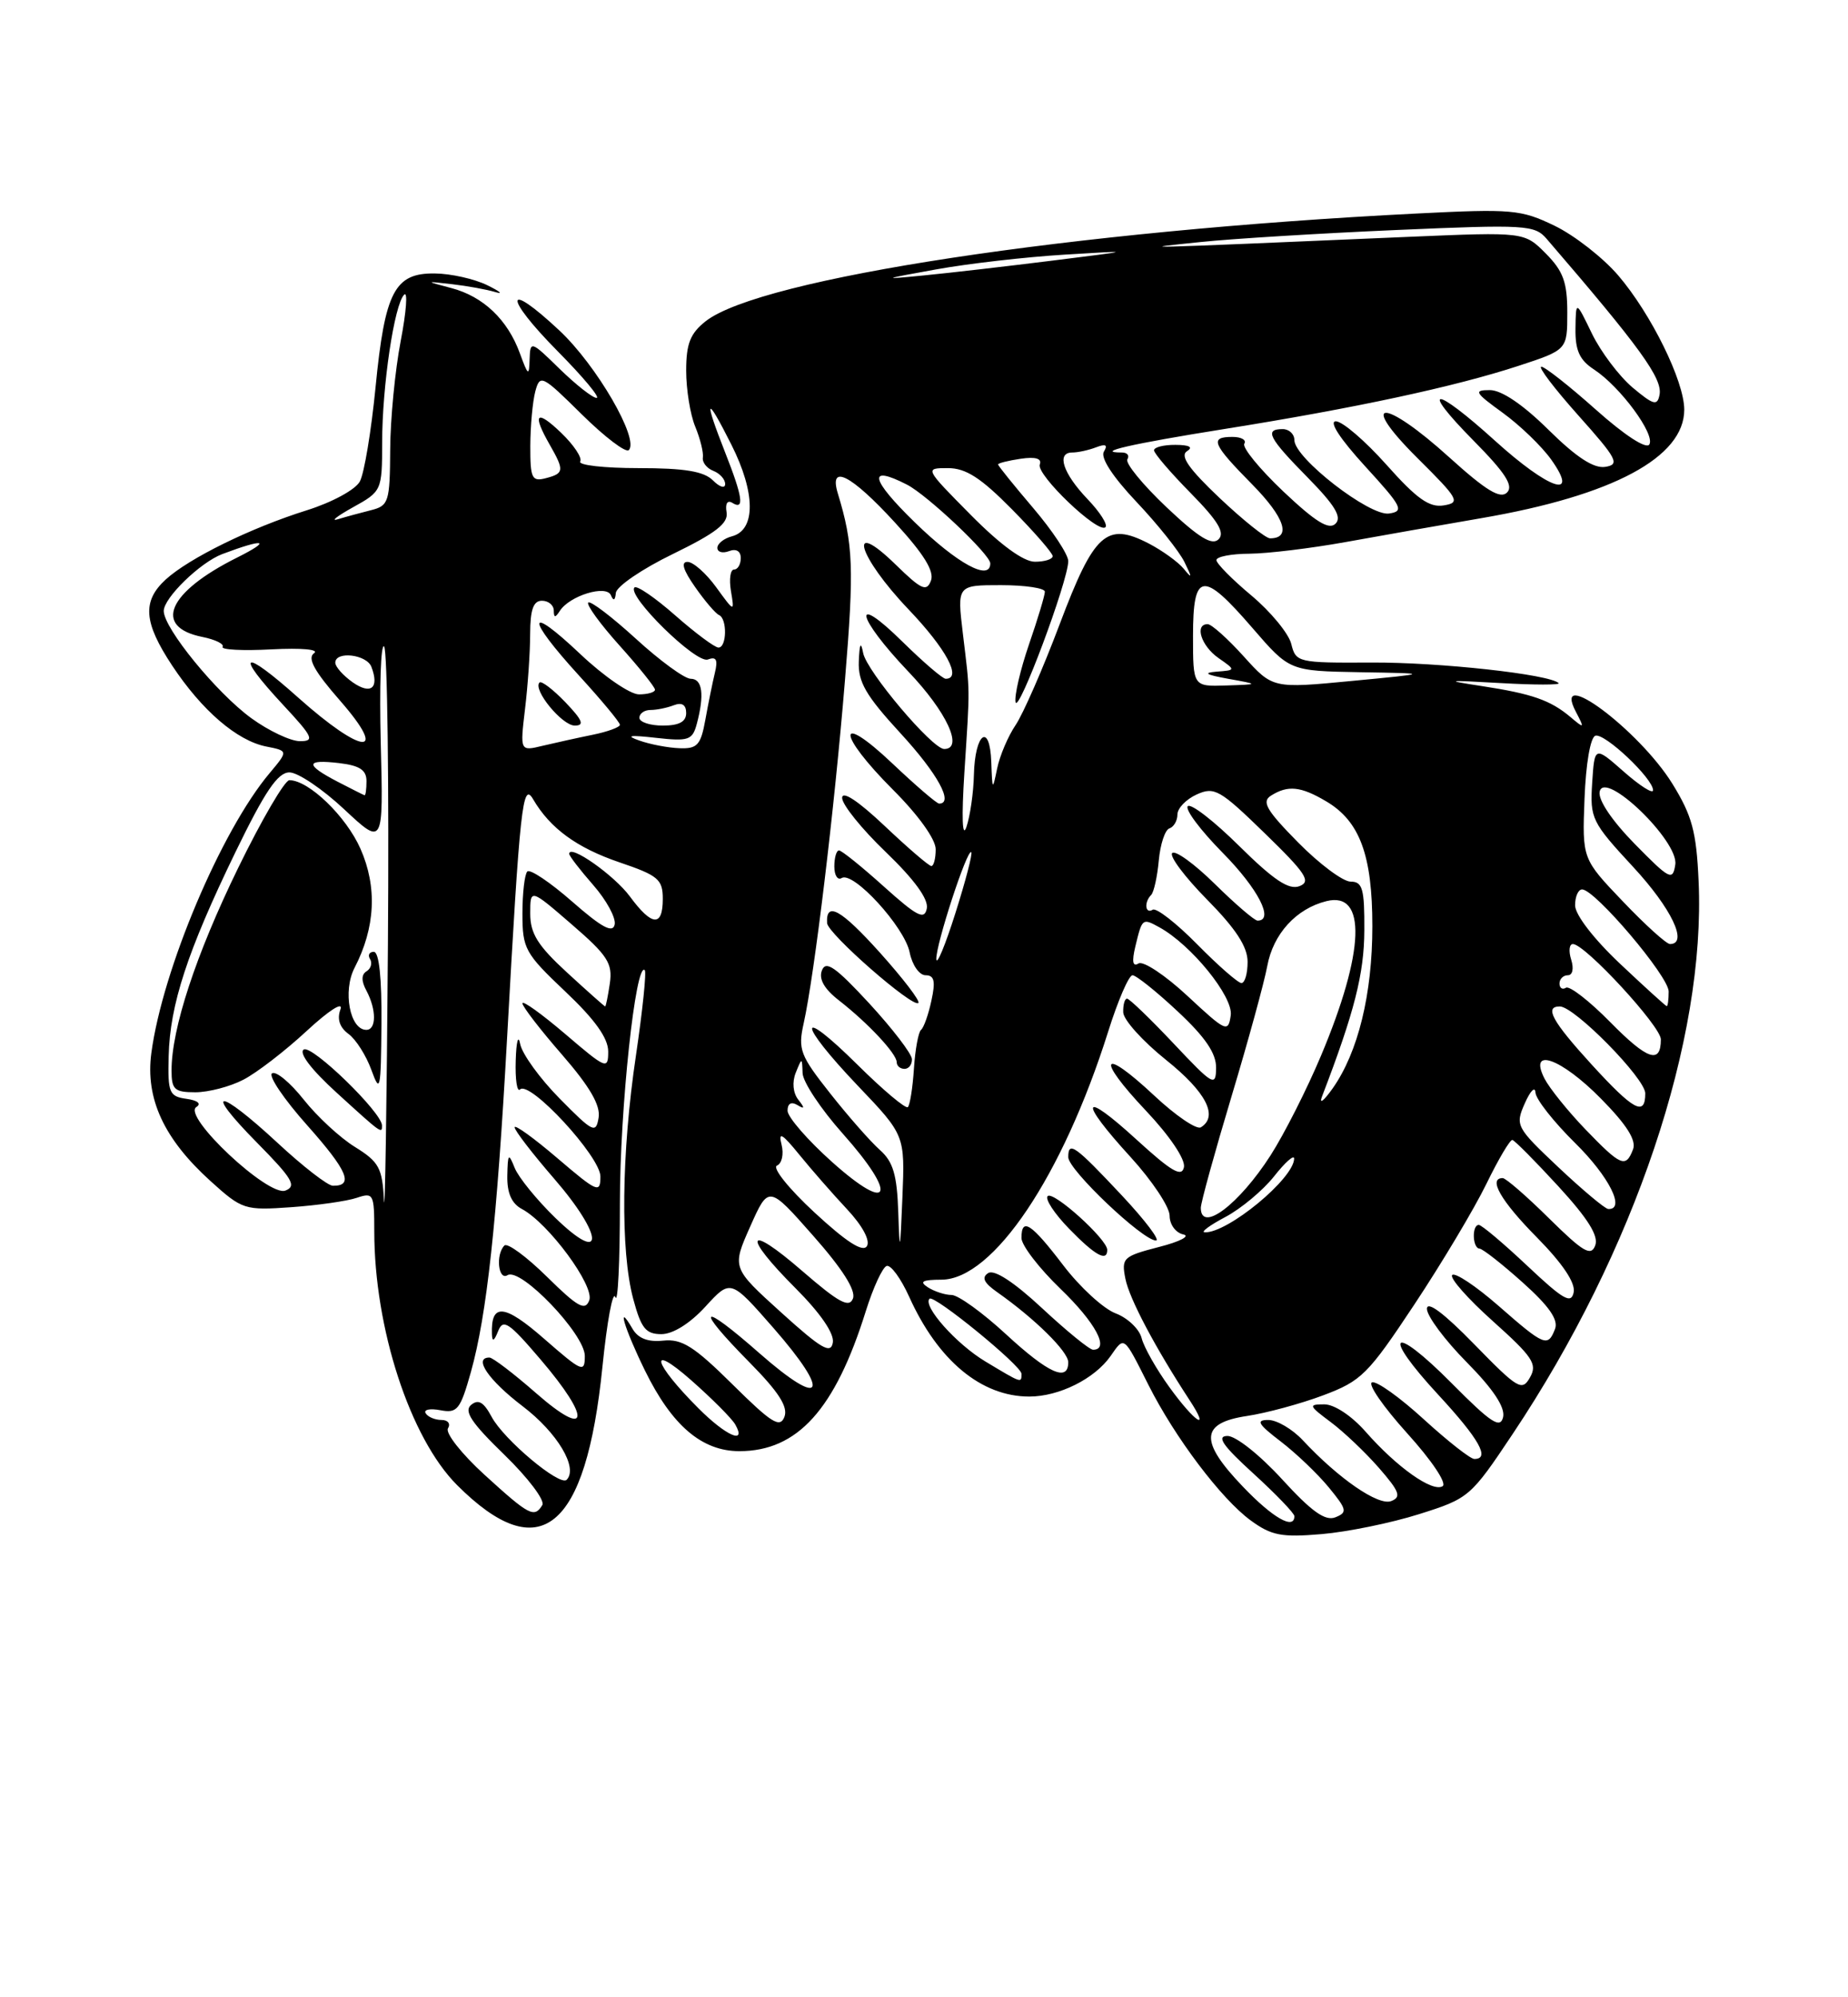 <?xml version="1.0" encoding="UTF-8" standalone="no"?>
<!DOCTYPE svg PUBLIC "-//W3C//DTD SVG 1.1//EN" "http://www.w3.org/Graphics/SVG/1.1/DTD/svg11.dtd" >
<svg xmlns="http://www.w3.org/2000/svg" xmlns:xlink="http://www.w3.org/1999/xlink" version="1.1" viewBox="0 0 237 256">
 <g >
 <path fill="currentColor"
d=" M 182.00 194.07 C 188.38 192.06 188.60 191.88 194.00 183.79 C 209.65 160.36 218.77 133.25 217.84 112.93 C 217.56 106.59 217.00 104.54 214.48 100.46 C 210.21 93.56 198.90 85.14 202.11 91.25 C 203.23 93.39 203.20 93.42 201.40 91.90 C 198.83 89.74 196.48 88.92 190.00 87.93 C 185.15 87.19 185.43 87.15 192.42 87.55 C 196.77 87.80 200.14 87.80 199.89 87.56 C 198.76 86.43 184.57 84.87 175.85 84.92 C 166.44 84.97 166.19 84.91 165.60 82.53 C 165.26 81.19 162.96 78.40 160.49 76.33 C 158.02 74.27 156.00 72.22 156.00 71.79 C 156.00 71.35 157.91 70.98 160.25 70.97 C 162.59 70.95 168.10 70.28 172.50 69.49 C 176.90 68.69 184.78 67.31 190.00 66.41 C 206.83 63.52 216.00 58.62 216.00 52.51 C 216.00 48.86 211.76 40.24 207.53 35.30 C 205.58 33.03 201.92 30.17 199.38 28.94 C 195.05 26.85 193.92 26.75 181.63 27.37 C 137.54 29.59 97.52 35.66 90.49 41.18 C 88.52 42.74 88.00 44.05 88.00 47.51 C 88.00 49.91 88.52 53.14 89.16 54.68 C 89.80 56.23 90.24 58.01 90.14 58.64 C 90.04 59.26 90.65 60.03 91.48 60.35 C 92.32 60.68 93.00 61.43 93.00 62.04 C 93.00 62.65 92.29 62.44 91.43 61.57 C 90.26 60.41 87.80 60.00 81.87 60.00 C 77.48 60.00 74.12 59.62 74.41 59.15 C 74.69 58.69 73.59 57.03 71.96 55.47 C 68.77 52.41 68.21 53.00 70.50 57.00 C 72.39 60.31 72.35 60.68 70.00 61.29 C 68.21 61.76 68.00 61.32 68.01 57.16 C 68.02 54.60 68.31 51.45 68.65 50.17 C 69.25 47.94 69.51 48.07 74.61 53.11 C 77.55 56.01 80.26 58.07 80.64 57.69 C 82.02 56.31 76.51 46.82 71.74 42.36 C 64.70 35.77 64.53 37.95 71.53 45.03 C 74.78 48.31 77.02 51.00 76.51 51.00 C 76.00 51.00 73.88 49.33 71.79 47.30 C 68.09 43.68 68.00 43.65 67.92 46.05 C 67.86 48.26 67.73 48.18 66.67 45.28 C 65.10 40.97 61.97 37.99 57.87 36.92 C 54.50 36.03 54.50 36.03 58.00 36.43 C 59.92 36.65 62.40 37.10 63.50 37.43 C 64.60 37.76 64.15 37.37 62.50 36.56 C 60.85 35.75 57.82 35.07 55.77 35.05 C 50.61 34.98 49.36 37.37 48.16 49.67 C 47.61 55.26 46.71 60.68 46.15 61.71 C 45.59 62.76 42.59 64.39 39.33 65.41 C 32.13 67.67 24.24 71.55 21.25 74.28 C 18.21 77.07 18.42 79.78 22.08 85.31 C 25.89 91.06 30.38 94.93 34.13 95.68 C 36.97 96.24 36.97 96.24 34.58 99.09 C 28.36 106.48 20.83 124.30 19.41 134.97 C 18.63 140.82 21.02 145.98 27.02 151.40 C 31.06 155.05 31.38 155.15 37.34 154.73 C 40.73 154.49 44.51 153.95 45.75 153.53 C 47.89 152.81 48.00 153.02 48.00 157.80 C 48.00 170.25 52.59 184.32 58.62 190.35 C 69.24 200.96 75.14 196.16 77.26 175.19 C 77.85 169.36 78.59 165.35 78.92 166.26 C 79.24 167.18 79.50 161.76 79.50 154.22 C 79.50 142.10 81.52 123.18 82.69 124.35 C 82.92 124.59 82.41 129.50 81.56 135.27 C 79.69 147.82 79.55 160.30 81.21 166.49 C 82.22 170.25 82.81 171.00 84.82 171.00 C 86.30 171.00 88.48 169.64 90.47 167.47 C 93.70 163.94 93.70 163.94 99.20 170.22 C 106.66 178.75 105.60 180.65 97.40 173.45 C 89.72 166.70 88.98 167.39 96.14 174.64 C 99.87 178.42 101.09 180.32 100.60 181.60 C 100.03 183.08 98.95 182.40 93.94 177.44 C 89.02 172.57 87.45 171.58 85.07 171.83 C 83.10 172.04 81.84 171.55 81.12 170.32 C 79.00 166.68 80.07 170.27 82.70 175.64 C 86.17 182.72 90.01 186.00 94.83 186.00 C 102.28 185.99 107.10 180.66 111.04 168.04 C 111.98 165.04 113.18 162.44 113.71 162.26 C 114.24 162.09 115.53 163.85 116.59 166.19 C 120.28 174.38 125.84 179.00 132.00 179.00 C 135.82 179.00 140.37 176.73 142.42 173.82 C 144.22 171.24 144.06 171.11 147.28 177.50 C 150.67 184.24 156.62 192.12 160.40 194.88 C 163.06 196.82 164.36 197.07 169.50 196.63 C 172.80 196.35 178.43 195.20 182.00 194.07 Z  M 159.39 190.54 C 153.80 184.71 153.93 182.39 159.92 181.49 C 162.39 181.12 166.80 179.93 169.70 178.84 C 174.60 177.00 175.44 176.17 181.40 167.18 C 184.93 161.86 189.08 154.91 190.62 151.75 C 192.16 148.59 193.66 146.05 193.96 146.11 C 194.26 146.18 196.92 148.86 199.87 152.07 C 203.67 156.21 205.05 158.43 204.58 159.64 C 204.04 161.07 203.04 160.48 198.68 156.18 C 195.80 153.33 193.11 151.00 192.72 151.00 C 190.80 151.00 192.48 153.93 197.10 158.60 C 200.40 161.95 202.06 164.42 201.82 165.63 C 201.51 167.18 200.51 166.61 195.88 162.25 C 192.81 159.36 190.01 157.00 189.65 157.00 C 188.74 157.00 188.83 159.99 189.75 160.04 C 190.16 160.07 192.65 162.02 195.28 164.38 C 198.66 167.40 199.88 169.16 199.43 170.33 C 198.51 172.71 198.07 172.53 192.19 167.38 C 189.28 164.84 186.61 163.06 186.24 163.42 C 185.88 163.79 188.23 166.45 191.46 169.34 C 196.57 173.92 197.19 174.84 196.22 176.54 C 195.20 178.36 194.67 178.04 189.06 172.29 C 185.18 168.31 183.00 166.68 183.00 167.76 C 183.00 168.68 185.29 171.76 188.10 174.60 C 191.51 178.05 193.05 180.38 192.77 181.63 C 192.41 183.16 191.23 182.39 186.19 177.31 C 178.47 169.53 177.05 170.78 184.49 178.81 C 189.71 184.46 191.14 187.00 189.08 187.00 C 188.57 187.00 185.66 184.71 182.59 181.91 C 179.53 179.11 176.55 176.98 175.96 177.18 C 175.37 177.38 177.40 180.31 180.46 183.70 C 183.62 187.19 185.59 190.13 185.01 190.49 C 183.71 191.30 179.14 188.06 175.15 183.52 C 173.35 181.47 171.13 180.00 169.84 180.00 C 167.77 180.00 167.83 180.16 170.63 182.25 C 172.30 183.49 175.09 186.14 176.84 188.14 C 179.49 191.18 179.75 191.88 178.41 192.40 C 176.76 193.03 171.67 189.52 167.08 184.60 C 165.74 183.17 163.75 182.00 162.65 182.00 C 161.03 182.00 161.33 182.53 164.24 184.75 C 166.21 186.26 168.99 188.91 170.41 190.64 C 172.75 193.49 172.83 193.85 171.25 194.48 C 169.95 194.99 168.19 193.73 164.40 189.58 C 161.53 186.45 158.46 184.02 157.40 184.05 C 155.98 184.08 156.82 185.30 160.75 188.87 C 163.64 191.51 166.00 193.96 166.00 194.33 C 166.00 196.14 163.23 194.56 159.39 190.54 Z  M 62.14 189.03 C 59.20 186.35 57.09 183.67 57.45 183.08 C 57.82 182.48 57.44 182.00 56.62 182.00 C 55.79 182.00 54.88 181.62 54.59 181.14 C 54.30 180.67 55.15 180.50 56.47 180.75 C 58.65 181.17 59.03 180.68 60.39 175.86 C 62.43 168.57 63.72 156.70 65.02 133.26 C 66.68 103.25 67.02 100.13 68.37 102.44 C 70.55 106.17 73.96 108.66 79.45 110.53 C 84.41 112.21 85.00 112.71 85.00 115.21 C 85.00 118.84 83.61 118.74 80.78 114.90 C 78.77 112.18 73.00 108.12 73.00 109.44 C 73.00 109.71 74.39 111.51 76.08 113.44 C 77.77 115.37 79.01 117.64 78.83 118.50 C 78.59 119.65 77.17 118.88 73.38 115.56 C 70.56 113.09 67.98 111.36 67.63 111.70 C 67.28 112.05 67.00 114.48 67.00 117.11 C 67.00 121.60 67.33 122.20 72.50 127.09 C 76.29 130.67 78.00 133.06 78.00 134.77 C 78.00 137.13 77.75 137.03 72.50 132.54 C 69.47 129.96 67.00 128.18 67.00 128.60 C 67.00 129.01 69.28 131.97 72.07 135.17 C 75.64 139.28 77.03 141.67 76.77 143.25 C 76.43 145.33 76.06 145.15 71.78 140.81 C 69.24 138.24 66.96 135.09 66.71 133.81 C 66.47 132.54 66.21 133.49 66.14 135.92 C 66.06 138.35 66.31 140.02 66.69 139.64 C 67.92 138.42 77.00 148.24 77.00 150.79 C 77.00 152.99 76.62 152.83 71.50 148.46 C 68.47 145.87 66.00 144.09 66.00 144.49 C 66.00 144.90 68.29 147.87 71.08 151.09 C 77.47 158.47 77.57 162.27 71.20 156.08 C 68.84 153.79 66.50 150.91 66.01 149.70 C 65.22 147.73 65.12 147.83 65.06 150.71 C 65.02 152.91 65.61 154.26 66.93 154.96 C 70.35 156.79 76.28 164.83 75.57 166.67 C 75.04 168.06 74.10 167.54 70.15 163.65 C 67.53 161.07 65.07 159.26 64.69 159.64 C 63.54 160.80 63.90 164.18 65.09 163.44 C 66.77 162.41 75.00 171.00 75.00 173.79 C 75.00 176.00 74.66 175.85 69.79 171.60 C 64.67 167.12 62.94 166.97 63.09 171.00 C 63.12 172.03 63.37 171.91 63.88 170.62 C 64.52 168.99 65.25 169.47 69.31 174.23 C 75.89 181.92 75.56 184.52 68.77 178.58 C 65.89 176.06 63.19 174.00 62.77 174.00 C 60.66 174.00 62.64 176.90 67.04 180.25 C 71.48 183.63 74.18 188.15 72.67 189.67 C 71.79 190.54 64.61 184.52 63.05 181.60 C 62.03 179.70 61.35 179.30 60.42 180.07 C 59.46 180.87 60.46 182.37 64.69 186.47 C 67.73 189.42 69.92 192.32 69.55 192.91 C 68.52 194.59 67.88 194.26 62.14 189.03 Z  M 89.57 180.50 C 83.77 174.70 83.04 171.99 88.60 176.87 C 91.29 179.24 93.86 181.81 94.30 182.59 C 95.79 185.22 93.10 184.04 89.57 180.50 Z  M 149.98 177.81 C 148.31 175.51 146.70 172.67 146.41 171.51 C 146.12 170.35 144.61 168.91 143.06 168.33 C 141.51 167.74 138.50 164.98 136.37 162.19 C 132.25 156.79 131.00 155.97 131.00 158.68 C 131.00 159.61 133.25 162.54 136.00 165.19 C 140.51 169.53 142.36 173.00 140.18 173.00 C 139.73 173.00 136.80 170.61 133.67 167.70 C 130.05 164.33 127.52 162.68 126.74 163.17 C 125.85 163.73 126.17 164.42 127.90 165.63 C 132.73 169.03 137.00 173.24 137.00 174.60 C 137.00 177.18 134.45 176.03 129.00 171.00 C 126.02 168.25 122.89 165.99 122.04 165.98 C 121.20 165.98 119.83 165.53 119.00 165.00 C 117.86 164.26 118.28 164.03 120.75 164.02 C 127.38 163.98 136.27 150.75 142.11 132.25 C 143.36 128.26 144.77 125.00 145.24 125.00 C 145.70 125.00 148.32 127.09 151.04 129.64 C 154.59 132.95 155.99 135.02 155.96 136.89 C 155.93 139.33 155.57 139.12 150.51 133.75 C 147.53 130.59 144.84 128.00 144.54 128.00 C 144.24 128.00 144.02 128.79 144.05 129.75 C 144.07 130.71 146.55 133.46 149.55 135.86 C 154.68 139.97 156.29 143.08 154.01 144.49 C 153.47 144.83 150.76 142.99 148.00 140.40 C 141.23 134.07 140.48 135.51 146.98 142.38 C 150.02 145.60 152.03 148.59 151.84 149.59 C 151.57 150.94 150.25 150.17 145.75 146.06 C 138.67 139.59 138.23 140.91 145.00 148.31 C 147.75 151.32 150.00 154.70 150.00 155.82 C 150.00 156.95 150.78 158.01 151.75 158.22 C 152.71 158.42 151.31 159.15 148.63 159.83 C 144.03 161.02 143.80 161.24 144.33 163.91 C 144.84 166.47 148.16 172.74 152.56 179.46 C 155.30 183.64 153.25 182.33 149.98 177.81 Z  M 142.00 160.20 C 142.00 158.84 135.07 152.59 134.36 153.31 C 133.99 153.67 135.22 155.55 137.10 157.48 C 140.44 160.92 142.00 161.78 142.00 160.20 Z  M 143.90 153.25 C 137.85 146.80 137.00 146.19 137.00 148.32 C 137.00 149.94 146.55 159.00 148.25 159.00 C 148.82 159.00 146.86 156.41 143.90 153.25 Z  M 126.38 174.51 C 122.65 172.28 118.29 167.38 119.21 166.46 C 119.78 165.89 131.00 175.05 131.00 176.08 C 131.00 177.30 131.09 177.34 126.38 174.51 Z  M 100.18 168.22 C 93.86 162.50 93.86 162.50 96.21 157.21 C 98.57 151.91 98.57 151.91 104.28 158.38 C 108.03 162.62 109.79 165.39 109.39 166.43 C 108.91 167.69 107.57 166.96 102.89 162.91 C 95.68 156.66 95.11 158.20 102.06 165.15 C 105.21 168.31 107.00 170.91 106.81 172.07 C 106.56 173.60 105.34 172.89 100.18 168.22 Z  M 104.46 155.41 C 101.16 152.36 99.01 149.67 99.64 149.40 C 100.28 149.13 100.54 147.92 100.23 146.70 C 99.79 144.99 100.30 145.28 102.51 148.00 C 104.08 149.93 106.84 153.08 108.64 155.00 C 110.61 157.11 111.62 158.99 111.18 159.72 C 110.66 160.55 108.55 159.19 104.46 155.41 Z  M 115.20 155.40 C 115.04 150.59 114.55 148.91 112.85 147.40 C 111.67 146.36 108.80 143.10 106.48 140.16 C 102.61 135.27 102.32 134.51 103.07 131.16 C 104.45 124.95 107.01 103.75 108.36 87.23 C 109.55 72.78 109.44 69.78 107.45 63.25 C 106.27 59.37 109.14 60.83 114.77 66.97 C 118.49 71.02 119.85 73.22 119.39 74.43 C 118.83 75.89 118.16 75.58 114.87 72.37 C 108.55 66.21 110.00 71.27 116.50 78.09 C 121.36 83.18 123.41 87.00 121.28 87.00 C 120.89 87.00 118.42 84.88 115.78 82.29 C 109.14 75.74 109.76 79.01 116.50 86.09 C 121.41 91.23 123.62 96.00 121.09 96.00 C 119.56 96.00 111.16 86.06 110.70 83.71 C 110.40 82.16 110.23 82.47 110.14 84.76 C 110.03 87.41 111.02 89.13 115.50 94.00 C 120.25 99.16 122.35 103.00 120.44 103.00 C 120.13 103.00 117.43 100.68 114.44 97.85 C 107.25 91.05 107.30 93.99 114.50 101.20 C 117.76 104.45 120.00 107.57 120.00 108.85 C 120.00 110.03 119.75 111.00 119.44 111.00 C 119.13 111.00 116.43 108.68 113.44 105.85 C 110.04 102.64 108.00 101.30 108.00 102.27 C 108.00 103.13 110.52 106.26 113.61 109.22 C 117.26 112.73 119.10 115.25 118.86 116.44 C 118.56 117.95 117.64 117.48 113.35 113.63 C 110.52 111.08 107.93 109.00 107.60 109.00 C 107.27 109.00 107.00 109.93 107.00 111.06 C 107.00 112.19 107.42 112.86 107.94 112.54 C 109.43 111.62 116.02 118.83 116.66 122.07 C 116.99 123.70 117.90 125.00 118.70 125.00 C 119.82 125.00 120.00 125.75 119.45 128.25 C 119.07 130.04 118.47 131.72 118.12 132.00 C 117.78 132.28 117.37 134.51 117.21 136.96 C 117.05 139.41 116.70 141.63 116.43 141.90 C 116.17 142.17 113.26 139.73 109.97 136.47 C 102.17 128.75 102.22 130.99 110.03 139.18 C 116.06 145.50 116.06 145.50 115.73 153.50 C 115.44 160.57 115.38 160.79 115.20 155.40 Z  M 116.95 135.75 C 116.93 135.06 114.46 131.85 111.48 128.61 C 107.16 123.94 105.91 123.06 105.41 124.38 C 104.98 125.49 105.71 126.77 107.64 128.26 C 111.35 131.16 115.00 135.06 115.00 136.15 C 115.00 136.62 115.45 137.00 116.00 137.00 C 116.55 137.00 116.98 136.44 116.95 135.75 Z  M 112.88 122.14 C 107.87 116.57 105.91 115.46 106.07 118.31 C 106.14 119.67 117.09 129.24 117.78 128.55 C 118.03 128.30 115.82 125.42 112.88 122.14 Z  M 49.24 153.83 C 49.03 149.70 48.60 148.92 45.54 147.02 C 43.63 145.85 40.67 143.11 38.95 140.94 C 37.23 138.77 35.41 137.25 34.89 137.57 C 34.38 137.88 36.42 140.90 39.42 144.26 C 44.58 150.06 45.41 152.02 42.69 151.98 C 42.04 151.98 38.84 149.50 35.59 146.48 C 27.93 139.38 25.95 139.36 32.96 146.46 C 37.50 151.06 38.08 152.03 36.60 152.60 C 34.42 153.44 23.33 143.04 25.18 141.89 C 25.86 141.47 25.36 141.04 23.91 140.84 C 21.70 140.53 21.51 140.07 21.63 135.37 C 21.79 128.77 24.02 121.96 30.18 109.25 C 33.99 101.41 35.62 99.00 37.12 99.00 C 38.20 99.00 41.35 101.12 44.13 103.72 C 49.17 108.43 49.17 108.43 48.83 95.26 C 48.65 88.02 48.84 82.44 49.26 82.86 C 49.68 83.28 49.90 100.47 49.75 121.06 C 49.60 141.65 49.37 156.40 49.24 153.83 Z  M 48.99 144.25 C 48.97 142.58 40.00 133.88 38.96 134.52 C 38.28 134.94 39.91 137.09 43.18 140.06 C 48.95 145.32 49.01 145.36 48.99 144.25 Z  M 31.21 138.39 C 32.92 137.51 36.57 134.70 39.33 132.14 C 42.20 129.49 44.05 128.30 43.66 129.38 C 43.20 130.61 43.56 131.69 44.69 132.52 C 45.64 133.21 46.96 135.29 47.63 137.14 C 48.75 140.22 48.85 139.74 48.92 131.25 C 48.97 125.36 48.62 122.00 47.94 122.00 C 47.36 122.00 47.14 122.42 47.46 122.93 C 47.77 123.44 47.57 124.15 47.01 124.49 C 46.33 124.91 46.32 125.74 47.00 126.99 C 48.29 129.42 48.28 132.00 46.98 132.00 C 44.87 132.00 43.93 127.03 45.47 124.05 C 48.14 118.90 48.40 113.69 46.23 108.79 C 44.39 104.62 39.59 100.00 37.11 100.00 C 36.52 100.00 33.56 105.06 30.54 111.25 C 25.10 122.40 22.00 131.84 22.00 137.21 C 22.00 139.65 22.38 140.00 25.05 140.00 C 26.73 140.00 29.50 139.28 31.21 138.39 Z  M 157.16 155.98 C 159.17 154.91 161.98 152.57 163.40 150.77 C 164.82 148.97 165.97 147.95 165.97 148.50 C 165.94 151.06 157.43 158.07 154.50 157.95 C 153.95 157.93 155.15 157.04 157.16 155.98 Z  M 154.00 154.81 C 154.00 154.16 155.77 147.75 157.93 140.56 C 160.09 133.38 162.15 125.85 162.52 123.83 C 163.28 119.70 166.23 116.46 170.12 115.50 C 175.30 114.21 175.03 121.97 169.42 135.30 C 167.62 139.59 164.70 145.35 162.95 148.08 C 158.90 154.39 154.00 158.08 154.00 154.81 Z  M 199.88 149.63 C 194.42 144.48 194.30 144.25 195.55 141.42 C 196.26 139.81 196.87 139.19 196.92 140.04 C 196.96 140.88 199.25 143.79 202.00 146.50 C 206.37 150.80 208.51 155.07 206.25 154.96 C 205.84 154.94 202.97 152.54 199.88 149.63 Z  M 106.75 148.97 C 103.59 146.15 101.00 143.17 101.00 142.36 C 101.00 141.44 101.47 141.17 102.25 141.63 C 103.21 142.21 103.24 142.05 102.37 140.94 C 101.70 140.08 101.57 138.70 102.05 137.50 C 102.85 135.52 102.86 135.52 102.93 137.55 C 102.97 138.68 105.28 142.16 108.07 145.29 C 115.16 153.24 114.28 155.69 106.75 148.97 Z  M 203.32 144.75 C 201.07 142.41 198.72 139.49 198.08 138.25 C 195.97 134.12 200.20 135.62 205.32 140.82 C 208.63 144.17 209.88 146.16 209.43 147.32 C 208.50 149.74 207.88 149.48 203.32 144.75 Z  M 169.56 140.50 C 173.70 129.72 174.95 124.80 174.97 119.25 C 175.00 113.90 174.74 113.00 173.21 113.00 C 172.23 113.00 169.19 110.73 166.46 107.96 C 162.40 103.84 161.77 102.75 163.00 101.98 C 165.17 100.61 166.82 100.78 170.08 102.71 C 174.39 105.25 176.00 109.61 176.00 118.72 C 176.00 127.42 174.17 134.88 170.91 139.50 C 169.74 141.15 169.13 141.60 169.56 140.50 Z  M 204.10 136.42 C 199.06 130.90 198.02 129.00 200.04 129.00 C 201.92 129.00 211.00 138.23 211.00 140.14 C 211.00 143.14 209.51 142.34 204.10 136.42 Z  M 206.50 131.00 C 203.84 128.30 201.29 126.32 200.83 126.60 C 200.37 126.89 200.00 126.64 200.00 126.06 C 200.00 125.48 200.48 125.00 201.07 125.00 C 201.68 125.00 201.86 124.15 201.50 123.00 C 201.15 121.90 201.25 121.00 201.72 121.00 C 203.27 121.00 213.00 131.54 213.00 133.22 C 213.00 136.44 211.28 135.86 206.50 131.00 Z  M 152.30 127.66 C 149.44 125.00 146.61 123.12 146.01 123.49 C 145.27 123.95 145.14 123.27 145.60 121.33 C 146.48 117.68 146.50 117.66 148.66 118.84 C 152.76 121.08 158.17 127.74 157.84 130.13 C 157.52 132.38 157.24 132.26 152.30 127.66 Z  M 72.73 124.66 C 68.97 121.21 68.00 119.66 68.00 117.10 C 68.00 113.88 68.00 113.88 73.32 118.48 C 77.93 122.46 78.58 123.47 78.21 126.04 C 77.97 127.67 77.70 129.00 77.61 129.00 C 77.53 129.00 75.33 127.05 72.73 124.66 Z  M 207.75 123.51 C 204.39 120.34 202.00 117.24 202.00 116.04 C 202.00 114.92 202.40 114.00 202.90 114.00 C 204.55 114.00 214.00 125.13 214.00 127.08 C 214.00 128.14 213.89 128.98 213.75 128.96 C 213.61 128.94 210.91 126.49 207.75 123.51 Z  M 153.54 121.04 C 150.86 118.32 148.29 116.32 147.83 116.60 C 146.86 117.20 146.70 115.63 147.64 114.70 C 147.98 114.35 148.42 112.37 148.61 110.29 C 148.80 108.22 149.41 106.36 149.97 106.18 C 150.54 105.99 151.00 105.19 151.00 104.40 C 151.00 103.60 152.11 102.45 153.47 101.83 C 155.74 100.80 156.44 101.20 162.20 106.80 C 167.50 111.95 168.18 112.99 166.65 113.58 C 165.29 114.10 163.36 112.81 158.94 108.45 C 155.70 105.24 152.73 102.94 152.33 103.33 C 151.94 103.73 153.95 106.41 156.81 109.31 C 161.35 113.91 163.46 118.00 161.28 118.00 C 160.89 118.00 158.43 115.89 155.81 113.31 C 153.19 110.73 150.72 108.94 150.33 109.34 C 149.94 109.73 151.95 112.41 154.81 115.31 C 158.50 119.05 160.00 121.35 160.00 123.28 C 160.00 124.78 159.65 126.00 159.21 126.00 C 158.78 126.00 156.23 123.77 153.54 121.04 Z  M 120.08 122.94 C 119.99 121.15 124.05 108.72 124.56 109.23 C 124.75 109.41 123.83 112.93 122.53 117.03 C 121.23 121.14 120.13 123.80 120.08 122.94 Z  M 208.13 115.54 C 202.91 110.08 202.91 110.08 203.21 102.37 C 203.38 97.90 203.96 94.51 204.60 94.30 C 205.78 93.91 212.00 99.78 212.00 101.29 C 212.00 101.80 210.31 100.72 208.25 98.91 C 204.50 95.61 204.50 95.61 204.19 100.36 C 203.90 104.90 204.13 105.38 209.44 111.11 C 214.37 116.43 216.55 121.00 214.17 121.00 C 213.71 121.00 210.99 118.54 208.13 115.54 Z  M 209.65 108.17 C 206.73 105.19 204.94 102.54 205.15 101.48 C 205.72 98.58 215.31 107.80 214.85 110.81 C 214.53 112.94 214.15 112.75 209.65 108.17 Z  M 123.68 99.00 C 124.41 87.68 124.42 88.99 123.49 81.25 C 122.74 75.00 122.74 75.00 128.37 75.00 C 131.47 75.00 134.00 75.38 134.00 75.84 C 134.00 76.31 133.09 79.34 131.97 82.58 C 130.86 85.82 130.08 89.15 130.24 89.99 C 130.56 91.64 137.00 74.43 137.00 71.92 C 137.00 71.07 134.97 68.01 132.50 65.11 C 130.03 62.21 128.00 59.70 128.00 59.53 C 128.00 59.36 129.30 59.04 130.90 58.80 C 132.81 58.52 133.64 58.77 133.35 59.53 C 132.85 60.83 140.86 68.48 141.77 67.57 C 142.09 67.24 141.06 65.63 139.48 63.98 C 136.33 60.69 135.44 58.00 137.51 58.00 C 138.24 58.00 139.62 57.70 140.58 57.33 C 141.81 56.86 142.10 57.02 141.57 57.89 C 141.10 58.65 142.67 61.07 145.75 64.33 C 148.47 67.20 151.23 70.67 151.90 72.03 C 152.91 74.09 152.89 74.23 151.81 72.90 C 151.09 72.03 149.07 70.57 147.32 69.66 C 141.91 66.87 140.32 68.30 135.91 79.98 C 133.76 85.69 131.21 91.51 130.25 92.93 C 129.29 94.34 128.22 96.85 127.88 98.50 C 127.29 101.37 127.26 101.33 127.13 97.69 C 126.95 92.54 125.03 93.93 124.90 99.31 C 124.85 101.61 124.41 104.62 123.94 106.00 C 123.41 107.53 123.31 104.80 123.68 99.00 Z  M 43.27 100.18 C 39.09 98.00 39.16 97.30 43.50 97.81 C 46.12 98.12 47.00 98.69 47.00 100.11 C 47.00 101.15 46.89 101.97 46.75 101.93 C 46.61 101.89 45.05 101.10 43.27 100.18 Z  M 67.33 90.90 C 67.69 87.93 67.99 83.59 67.99 81.25 C 68.00 78.14 68.40 77.00 69.50 77.00 C 70.33 77.00 71.01 77.56 71.02 78.25 C 71.03 79.20 71.21 79.21 71.79 78.31 C 73.03 76.35 77.78 74.90 78.35 76.30 C 78.67 77.07 78.89 76.97 78.98 76.00 C 79.05 75.17 82.35 72.92 86.31 71.00 C 91.83 68.31 93.43 67.07 93.18 65.65 C 92.99 64.54 93.29 64.06 93.93 64.46 C 95.50 65.43 95.25 63.70 93.00 58.00 C 90.21 50.92 90.54 50.51 93.80 57.00 C 96.91 63.16 96.94 67.94 93.87 68.74 C 92.84 69.01 92.00 69.68 92.00 70.22 C 92.00 70.77 92.67 70.95 93.50 70.64 C 94.41 70.29 95.00 70.64 95.00 71.53 C 95.00 72.34 94.61 73.00 94.14 73.00 C 93.66 73.00 93.49 74.24 93.74 75.75 C 94.20 78.50 94.20 78.50 91.85 75.27 C 90.56 73.49 88.91 72.03 88.18 72.02 C 87.29 72.01 87.61 73.06 89.15 75.25 C 90.40 77.04 91.78 78.65 92.21 78.83 C 93.28 79.29 93.22 83.00 92.14 83.00 C 91.67 83.00 89.17 81.14 86.60 78.88 C 84.02 76.61 81.67 75.00 81.37 75.30 C 80.34 76.33 89.28 85.11 90.78 84.53 C 91.86 84.12 92.09 84.55 91.68 86.24 C 91.38 87.48 90.83 90.19 90.46 92.25 C 89.87 95.50 89.43 95.99 87.14 95.90 C 85.69 95.85 83.38 95.41 82.00 94.92 C 80.17 94.28 80.73 94.19 84.12 94.57 C 88.31 95.04 88.80 94.87 89.36 92.79 C 90.36 89.04 90.09 87.00 88.58 87.00 C 87.80 87.00 84.63 84.69 81.55 81.87 C 78.46 79.05 75.71 76.96 75.44 77.23 C 75.17 77.50 76.98 79.99 79.47 82.76 C 81.96 85.53 84.00 88.07 84.00 88.40 C 84.00 88.73 83.07 89.00 81.94 89.00 C 80.81 89.00 77.43 86.68 74.44 83.85 C 67.50 77.29 67.38 79.06 74.25 86.58 C 77.14 89.74 79.50 92.58 79.50 92.90 C 79.50 93.21 77.92 93.79 76.00 94.18 C 74.08 94.57 71.19 95.21 69.59 95.59 C 66.69 96.29 66.69 96.29 67.33 90.90 Z  M 72.51 90.01 C 70.93 88.37 69.44 87.23 69.19 87.48 C 68.29 88.38 72.08 93.00 73.71 93.00 C 74.99 93.00 74.72 92.32 72.51 90.01 Z  M 32.24 92.06 C 27.79 88.83 21.00 80.53 21.00 78.31 C 21.00 76.63 25.68 72.09 28.50 71.02 C 33.94 68.97 34.94 69.20 30.40 71.47 C 21.52 75.90 19.57 80.36 25.96 81.64 C 27.61 81.97 28.78 82.55 28.55 82.91 C 28.32 83.28 31.14 83.43 34.82 83.23 C 38.70 83.03 40.99 83.24 40.27 83.73 C 39.39 84.35 40.30 86.02 43.60 89.79 C 49.94 97.04 46.53 96.80 38.25 89.42 C 31.06 83.00 29.97 83.54 36.32 90.36 C 40.14 94.46 40.39 95.00 38.47 95.00 C 37.28 95.00 34.47 93.68 32.24 92.06 Z  M 82.00 92.00 C 82.00 91.45 82.64 91.00 83.42 91.00 C 84.20 91.00 85.55 90.73 86.42 90.39 C 87.46 89.99 88.00 90.34 88.00 91.39 C 88.00 92.51 87.09 93.00 85.00 93.00 C 83.35 93.00 82.00 92.55 82.00 92.00 Z  M 45.24 87.46 C 44.01 86.59 43.00 85.46 43.00 84.94 C 43.00 83.41 47.01 83.87 47.63 85.47 C 48.67 88.18 47.58 89.09 45.24 87.46 Z  M 153.00 81.50 C 153.00 73.26 154.24 73.10 160.63 80.50 C 165.38 86.00 165.38 86.00 174.44 86.16 C 183.50 86.31 183.50 86.31 173.36 87.28 C 163.22 88.25 163.22 88.25 159.50 84.13 C 157.45 81.86 155.37 80.00 154.88 80.00 C 153.16 80.00 154.04 82.78 156.25 84.33 C 158.50 85.90 158.50 85.90 156.00 86.09 C 154.23 86.23 154.67 86.49 157.50 87.00 C 161.50 87.72 161.50 87.72 157.25 87.86 C 153.00 88.00 153.00 88.00 153.00 81.50 Z  M 117.35 66.98 C 111.61 61.40 111.21 59.50 116.32 62.12 C 118.92 63.45 127.00 71.08 127.00 72.21 C 127.00 74.55 122.78 72.26 117.35 66.98 Z  M 124.50 66.00 C 118.56 60.00 118.56 60.00 121.57 60.00 C 123.87 60.00 125.79 61.24 129.78 65.28 C 132.65 68.19 135.00 70.89 135.00 71.28 C 135.00 71.68 133.97 72.00 132.72 72.00 C 131.26 72.00 128.30 69.84 124.50 66.00 Z  M 149.59 65.00 C 146.54 62.11 144.28 59.35 144.58 58.87 C 144.88 58.39 144.57 58.00 143.89 58.00 C 140.23 58.00 145.03 56.90 157.01 54.99 C 173.75 52.32 186.61 49.56 194.75 46.89 C 201.00 44.84 201.00 44.84 201.00 40.05 C 201.00 36.18 200.48 34.75 198.25 32.50 C 195.50 29.73 195.50 29.73 180.83 30.35 C 143.91 31.93 145.71 31.88 154.00 31.02 C 158.12 30.59 169.42 29.90 179.11 29.48 C 195.66 28.76 196.82 28.83 198.35 30.61 C 210.32 44.50 213.24 48.52 212.83 50.60 C 212.55 52.06 212.06 51.92 209.36 49.66 C 207.64 48.20 205.30 45.10 204.16 42.76 C 202.10 38.50 202.10 38.50 202.05 42.13 C 202.01 44.91 202.57 46.15 204.43 47.36 C 207.80 49.57 212.31 55.69 211.52 56.97 C 211.13 57.60 208.35 55.79 204.68 52.52 C 201.28 49.49 198.13 47.01 197.67 47.00 C 197.21 47.00 199.35 49.81 202.42 53.25 C 207.41 58.83 207.77 59.54 205.87 59.84 C 204.39 60.07 202.17 58.62 198.59 55.09 C 195.31 51.85 192.57 50.00 191.07 50.00 C 188.95 50.00 189.13 50.31 192.72 52.91 C 194.93 54.51 197.73 57.21 198.94 58.91 C 202.63 64.10 198.67 62.77 191.74 56.50 C 183.87 49.38 181.97 49.38 188.99 56.49 C 193.07 60.62 194.13 62.27 193.27 63.13 C 192.41 63.99 190.58 62.88 185.89 58.64 C 177.42 50.97 174.05 51.02 181.77 58.70 C 187.10 63.99 187.33 64.42 185.15 64.78 C 183.31 65.08 181.69 63.93 177.82 59.58 C 175.08 56.51 172.16 54.00 171.32 54.00 C 170.39 54.00 171.86 56.25 175.06 59.75 C 179.83 64.96 180.12 65.53 178.14 65.82 C 175.65 66.19 166.00 58.71 166.00 56.41 C 166.00 55.63 165.32 55.00 164.50 55.00 C 162.11 55.00 162.69 56.12 167.71 61.21 C 171.21 64.77 172.12 66.28 171.28 67.12 C 170.44 67.96 168.73 66.91 164.59 63.00 C 161.54 60.11 159.28 57.35 159.58 56.87 C 159.88 56.39 159.19 56.00 158.06 56.00 C 155.09 56.00 155.45 56.88 160.62 62.12 C 164.77 66.34 165.65 69.00 162.88 69.00 C 162.33 69.00 159.42 66.67 156.41 63.83 C 152.47 60.10 151.30 58.43 152.22 57.84 C 153.06 57.31 152.55 57.03 150.75 57.02 C 149.24 57.01 148.00 57.32 148.00 57.72 C 148.00 58.11 150.12 60.58 152.71 63.21 C 156.21 66.77 157.12 68.28 156.28 69.12 C 155.44 69.96 153.73 68.91 149.59 65.00 Z  M 45.25 65.03 C 48.96 62.98 49.00 62.88 49.01 56.73 C 49.01 49.46 50.57 39.03 51.83 37.77 C 52.31 37.29 52.11 39.95 51.39 43.70 C 50.67 47.44 50.06 53.71 50.04 57.64 C 50.00 64.34 49.85 64.82 47.59 65.39 C 46.27 65.72 44.36 66.24 43.34 66.55 C 42.33 66.86 43.19 66.18 45.25 65.03 Z  M 120.00 34.54 C 124.12 33.79 131.55 32.94 136.50 32.64 C 145.50 32.09 145.50 32.09 135.00 33.40 C 129.22 34.12 121.80 34.98 118.50 35.30 C 112.94 35.85 113.05 35.79 120.00 34.54 Z "/>
</g>
</svg>